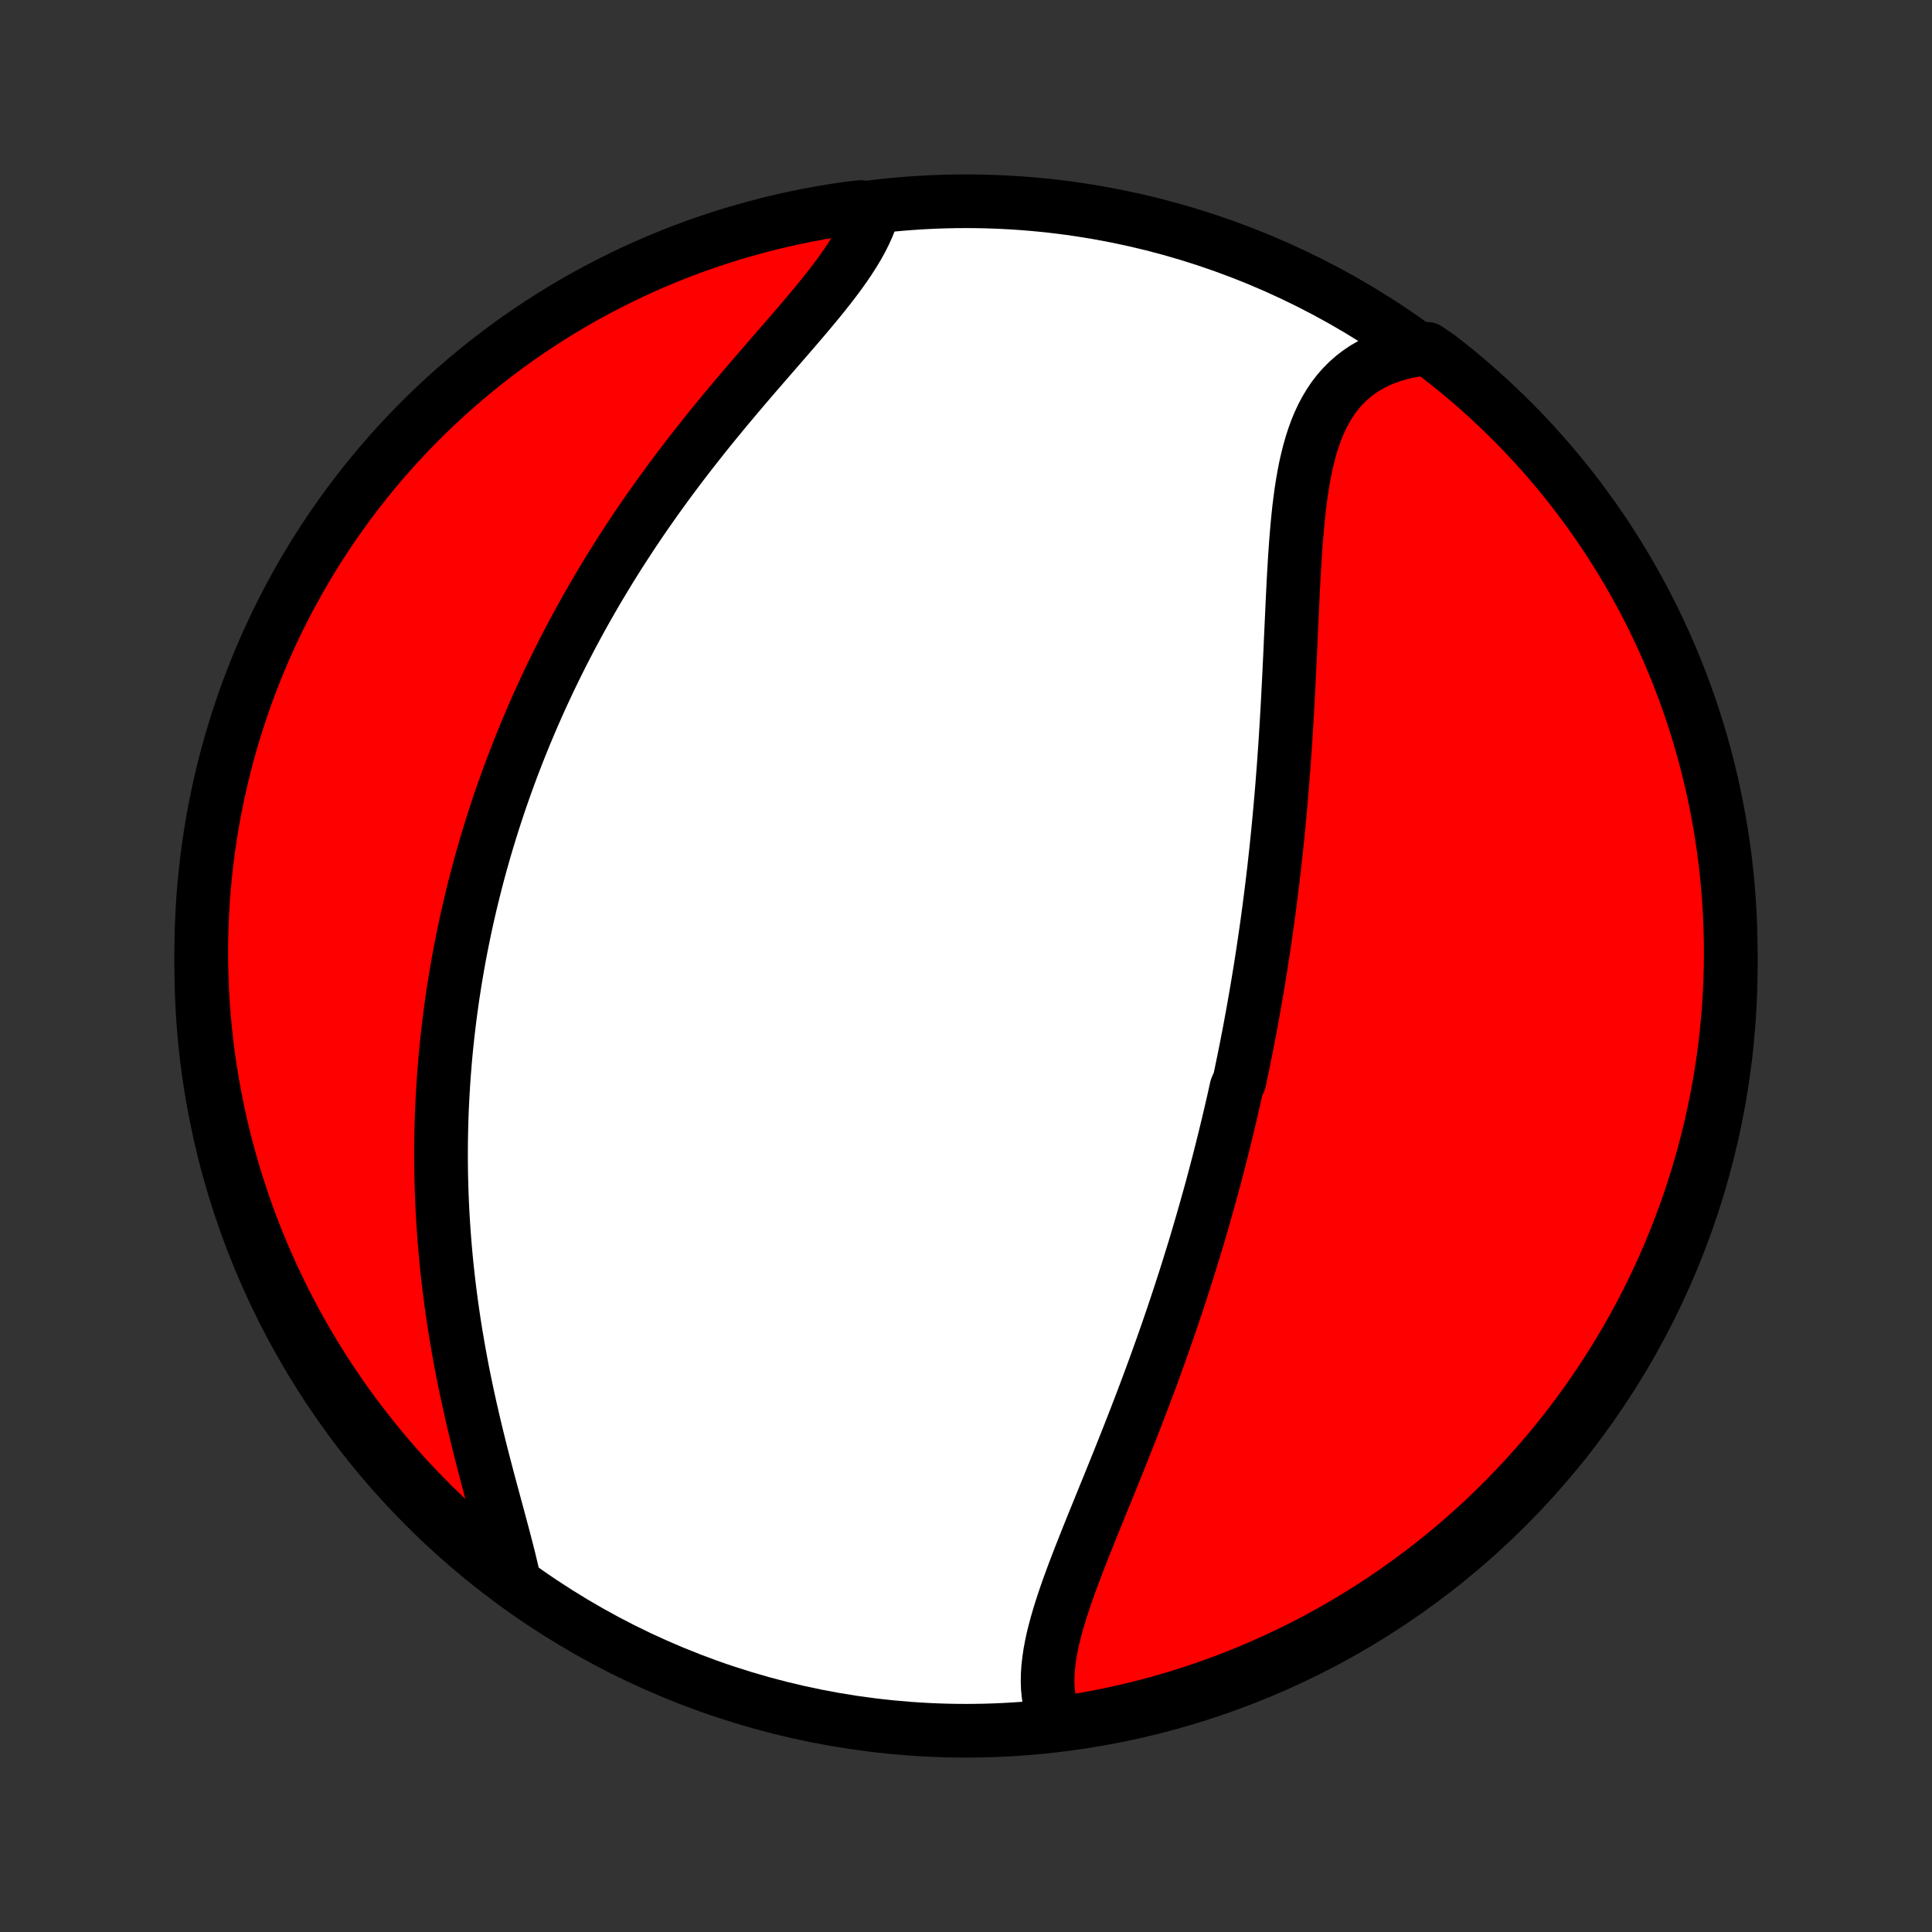 <?xml version="1.0" encoding="utf-8" standalone="no"?>
<!DOCTYPE svg PUBLIC "-//W3C//DTD SVG 1.1//EN"
  "http://www.w3.org/Graphics/SVG/1.1/DTD/svg11.dtd">
<!-- Created with matplotlib (http://matplotlib.org/) -->
<svg height="72pt" version="1.1" viewBox="0 0 72 72" width="72pt" xmlns="http://www.w3.org/2000/svg" xmlns:xlink="http://www.w3.org/1999/xlink">
 <rect x="0" y="0" width="72" height="72" fill="#333333" stroke="none"/>
 <defs>
  <style type="text/css">
*{stroke-linecap:butt;stroke-linejoin:round;}
  </style>
 </defs>
 <g id="figure_1">
  <g id="patch_1">
   <path d="
M0 72
L72 72
L72 0
L0 0
z
" style="fill:none;"/>
  </g>
  <g id="axes_1">
   <g id="PatchCollection_1">
    <defs>
     <path d="
M36 -7.5
C43.558 -7.5 50.808 -10.503 56.153 -15.848
C61.497 -21.192 64.5 -28.442 64.5 -36
C64.5 -43.558 61.497 -50.808 56.153 -56.153
C50.808 -61.497 43.558 -64.5 36 -64.5
C28.442 -64.5 21.192 -61.497 15.848 -56.153
C10.503 -50.808 7.5 -43.558 7.5 -36
C7.5 -28.442 10.503 -21.192 15.848 -15.848
C21.192 -10.503 28.442 -7.5 36 -7.5
z
" id="C0_0_a811fe30f3"/>
     <path d="
M39.318 -7.918
L39.232 -8.144
L39.162 -8.375
L39.109 -8.612
L39.072 -8.854
L39.049 -9.1
L39.041 -9.35
L39.046 -9.605
L39.063 -9.863
L39.093 -10.125
L39.132 -10.391
L39.182 -10.659
L39.24 -10.931
L39.307 -11.204
L39.382 -11.481
L39.463 -11.76
L39.55 -12.041
L39.642 -12.323
L39.739 -12.608
L39.84 -12.894
L39.945 -13.181
L40.053 -13.47
L40.164 -13.76
L40.277 -14.05
L40.392 -14.342
L40.508 -14.634
L40.625 -14.926
L40.743 -15.219
L40.862 -15.512
L40.982 -15.806
L41.101 -16.099
L41.22 -16.392
L41.34 -16.685
L41.458 -16.978
L41.576 -17.27
L41.694 -17.562
L41.811 -17.854
L41.926 -18.145
L42.041 -18.435
L42.155 -18.724
L42.268 -19.013
L42.379 -19.302
L42.49 -19.589
L42.599 -19.875
L42.706 -20.161
L42.813 -20.446
L42.918 -20.73
L43.022 -21.013
L43.124 -21.294
L43.225 -21.576
L43.325 -21.856
L43.423 -22.135
L43.52 -22.413
L43.615 -22.69
L43.709 -22.966
L43.802 -23.242
L43.893 -23.516
L43.983 -23.79
L44.072 -24.063
L44.159 -24.334
L44.245 -24.605
L44.33 -24.876
L44.413 -25.145
L44.496 -25.413
L44.577 -25.681
L44.656 -25.948
L44.735 -26.215
L44.812 -26.481
L44.888 -26.746
L44.963 -27.011
L45.037 -27.275
L45.11 -27.538
L45.182 -27.801
L45.252 -28.064
L45.322 -28.326
L45.39 -28.588
L45.458 -28.85
L45.524 -29.111
L45.589 -29.372
L45.654 -29.633
L45.717 -29.894
L45.78 -30.155
L45.841 -30.415
L45.902 -30.676
L45.962 -30.936
L46.02 -31.197
L46.078 -31.458
L46.192 -31.719
L46.247 -31.98
L46.301 -32.242
L46.355 -32.503
L46.408 -32.765
L46.46 -33.028
L46.511 -33.291
L46.562 -33.554
L46.611 -33.818
L46.66 -34.083
L46.708 -34.348
L46.755 -34.613
L46.801 -34.88
L46.847 -35.147
L46.892 -35.415
L46.936 -35.684
L46.98 -35.954
L47.022 -36.225
L47.064 -36.496
L47.105 -36.769
L47.145 -37.043
L47.185 -37.318
L47.224 -37.594
L47.262 -37.871
L47.299 -38.15
L47.335 -38.429
L47.371 -38.711
L47.406 -38.993
L47.44 -39.277
L47.474 -39.562
L47.506 -39.849
L47.538 -40.137
L47.569 -40.427
L47.599 -40.718
L47.629 -41.011
L47.657 -41.305
L47.685 -41.601
L47.712 -41.899
L47.738 -42.198
L47.764 -42.499
L47.789 -42.801
L47.812 -43.106
L47.836 -43.412
L47.858 -43.719
L47.88 -44.028
L47.901 -44.339
L47.921 -44.651
L47.94 -44.965
L47.959 -45.281
L47.977 -45.598
L47.995 -45.917
L48.011 -46.236
L48.028 -46.558
L48.044 -46.88
L48.059 -47.204
L48.075 -47.529
L48.09 -47.854
L48.104 -48.181
L48.119 -48.508
L48.134 -48.836
L48.149 -49.164
L48.164 -49.493
L48.18 -49.822
L48.196 -50.15
L48.213 -50.478
L48.232 -50.806
L48.251 -51.133
L48.273 -51.459
L48.296 -51.784
L48.322 -52.107
L48.35 -52.428
L48.381 -52.746
L48.415 -53.063
L48.454 -53.376
L48.496 -53.685
L48.544 -53.991
L48.597 -54.293
L48.655 -54.589
L48.721 -54.881
L48.793 -55.167
L48.873 -55.446
L48.961 -55.719
L49.058 -55.985
L49.164 -56.242
L49.281 -56.492
L49.408 -56.732
L49.547 -56.963
L49.696 -57.184
L49.858 -57.394
L50.032 -57.594
L50.219 -57.782
L50.418 -57.958
L50.63 -58.122
L50.854 -58.274
L51.092 -58.412
L51.341 -58.538
L51.603 -58.649
L51.876 -58.747
L52.161 -58.832
L52.456 -58.902
L52.762 -58.958
L53.185 -59
L53.579 -58.736
L53.968 -58.433
L54.351 -58.123
L54.729 -57.806
L55.101 -57.482
L55.467 -57.152
L55.828 -56.815
L56.182 -56.472
L56.53 -56.123
L56.872 -55.768
L57.207 -55.407
L57.536 -55.039
L57.859 -54.666
L58.175 -54.288
L58.484 -53.903
L58.786 -53.514
L59.081 -53.118
L59.37 -52.718
L59.651 -52.313
L59.925 -51.903
L60.191 -51.487
L60.451 -51.067
L60.703 -50.643
L60.947 -50.214
L61.184 -49.781
L61.413 -49.343
L61.634 -48.902
L61.847 -48.456
L62.053 -48.007
L62.251 -47.554
L62.44 -47.098
L62.622 -46.638
L62.795 -46.175
L62.961 -45.709
L63.118 -45.239
L63.267 -44.767
L63.407 -44.293
L63.54 -43.816
L63.663 -43.336
L63.779 -42.854
L63.886 -42.371
L63.984 -41.885
L64.074 -41.397
L64.156 -40.908
L64.228 -40.417
L64.293 -39.925
L64.348 -39.432
L64.395 -38.938
L64.433 -38.443
L64.463 -37.947
L64.484 -37.45
L64.496 -36.953
L64.5 -36.456
L64.495 -35.958
L64.481 -35.461
L64.459 -34.964
L64.428 -34.467
L64.388 -33.971
L64.34 -33.475
L64.282 -32.98
L64.217 -32.486
L64.143 -31.992
L64.06 -31.501
L63.968 -31.01
L63.868 -30.521
L63.76 -30.034
L63.643 -29.548
L63.518 -29.065
L63.385 -28.584
L63.242 -28.104
L63.092 -27.628
L62.934 -27.154
L62.767 -26.682
L62.592 -26.213
L62.409 -25.748
L62.218 -25.285
L62.019 -24.826
L61.812 -24.37
L61.597 -23.918
L61.375 -23.469
L61.145 -23.024
L60.907 -22.583
L60.661 -22.147
L60.408 -21.714
L60.147 -21.286
L59.879 -20.862
L59.604 -20.443
L59.322 -20.029
L59.032 -19.619
L58.736 -19.215
L58.433 -18.815
L58.123 -18.421
L57.806 -18.032
L57.482 -17.649
L57.152 -17.271
L56.815 -16.899
L56.472 -16.533
L56.123 -16.172
L55.768 -15.818
L55.407 -15.47
L55.039 -15.128
L54.666 -14.793
L54.288 -14.463
L53.903 -14.141
L53.514 -13.825
L53.118 -13.516
L52.718 -13.214
L52.313 -12.919
L51.903 -12.63
L51.487 -12.349
L51.067 -12.075
L50.643 -11.809
L50.214 -11.549
L49.781 -11.297
L49.343 -11.053
L48.902 -10.816
L48.456 -10.588
L48.007 -10.366
L47.554 -10.153
L47.098 -9.947
L46.638 -9.749
L46.175 -9.56
L45.709 -9.378
L45.239 -9.205
L44.767 -9.039
L44.293 -8.882
L43.816 -8.733
L43.336 -8.593
L42.854 -8.46
L42.371 -8.337
L41.885 -8.221
L41.397 -8.114
L40.908 -8.016
L40.417 -7.926
L39.925 -7.844
z
" id="C0_1_07fc48efd6"/>
     <path d="
M19.125 -13.245
L19.053 -13.56
L18.976 -13.882
L18.894 -14.208
L18.808 -14.539
L18.72 -14.874
L18.629 -15.213
L18.537 -15.556
L18.443 -15.902
L18.349 -16.251
L18.254 -16.603
L18.16 -16.956
L18.067 -17.312
L17.975 -17.668
L17.884 -18.026
L17.795 -18.386
L17.708 -18.745
L17.623 -19.106
L17.54 -19.466
L17.46 -19.827
L17.383 -20.187
L17.308 -20.547
L17.236 -20.906
L17.168 -21.265
L17.102 -21.623
L17.04 -21.98
L16.98 -22.336
L16.924 -22.69
L16.871 -23.044
L16.821 -23.395
L16.775 -23.746
L16.731 -24.095
L16.691 -24.442
L16.653 -24.787
L16.619 -25.131
L16.588 -25.473
L16.56 -25.813
L16.535 -26.152
L16.513 -26.488
L16.493 -26.823
L16.477 -27.156
L16.463 -27.487
L16.453 -27.816
L16.444 -28.143
L16.439 -28.468
L16.436 -28.792
L16.436 -29.113
L16.438 -29.433
L16.443 -29.751
L16.451 -30.067
L16.46 -30.382
L16.472 -30.694
L16.487 -31.005
L16.504 -31.315
L16.523 -31.622
L16.544 -31.928
L16.568 -32.233
L16.593 -32.536
L16.621 -32.838
L16.651 -33.138
L16.684 -33.437
L16.718 -33.734
L16.754 -34.03
L16.793 -34.325
L16.833 -34.618
L16.875 -34.911
L16.92 -35.202
L16.966 -35.493
L17.015 -35.782
L17.065 -36.07
L17.117 -36.358
L17.171 -36.644
L17.228 -36.929
L17.286 -37.214
L17.346 -37.498
L17.408 -37.782
L17.472 -38.064
L17.538 -38.346
L17.606 -38.628
L17.676 -38.909
L17.748 -39.19
L17.821 -39.47
L17.897 -39.749
L17.975 -40.029
L18.055 -40.308
L18.137 -40.587
L18.221 -40.865
L18.307 -41.144
L18.395 -41.422
L18.486 -41.7
L18.578 -41.979
L18.673 -42.257
L18.77 -42.535
L18.869 -42.814
L18.97 -43.092
L19.074 -43.371
L19.18 -43.649
L19.288 -43.928
L19.399 -44.208
L19.512 -44.487
L19.628 -44.767
L19.746 -45.047
L19.867 -45.328
L19.99 -45.609
L20.116 -45.89
L20.245 -46.172
L20.376 -46.454
L20.51 -46.737
L20.647 -47.02
L20.787 -47.304
L20.929 -47.588
L21.075 -47.873
L21.223 -48.158
L21.374 -48.444
L21.529 -48.73
L21.686 -49.017
L21.847 -49.305
L22.011 -49.593
L22.178 -49.882
L22.348 -50.171
L22.522 -50.46
L22.698 -50.75
L22.878 -51.041
L23.062 -51.332
L23.249 -51.623
L23.439 -51.915
L23.632 -52.207
L23.829 -52.499
L24.029 -52.791
L24.233 -53.084
L24.44 -53.377
L24.65 -53.669
L24.863 -53.962
L25.079 -54.255
L25.299 -54.547
L25.521 -54.839
L25.747 -55.131
L25.975 -55.422
L26.205 -55.713
L26.438 -56.004
L26.674 -56.293
L26.911 -56.582
L27.15 -56.87
L27.391 -57.157
L27.633 -57.443
L27.875 -57.727
L28.119 -58.011
L28.363 -58.293
L28.606 -58.573
L28.848 -58.852
L29.09 -59.13
L29.329 -59.406
L29.566 -59.68
L29.8 -59.952
L30.03 -60.222
L30.256 -60.491
L30.477 -60.757
L30.692 -61.022
L30.9 -61.285
L31.101 -61.545
L31.293 -61.804
L31.476 -62.061
L31.649 -62.316
L31.811 -62.569
L31.962 -62.82
L32.1 -63.069
L32.224 -63.316
L32.335 -63.561
L32.432 -63.805
L32.513 -64.046
L32.085 -64.285
L31.593 -64.23
L31.102 -64.157
L30.613 -64.076
L30.125 -63.986
L29.64 -63.888
L29.156 -63.781
L28.674 -63.666
L28.194 -63.542
L27.717 -63.41
L27.242 -63.27
L26.77 -63.121
L26.301 -62.964
L25.835 -62.799
L25.372 -62.626
L24.912 -62.444
L24.456 -62.255
L24.003 -62.057
L23.553 -61.852
L23.108 -61.638
L22.666 -61.417
L22.228 -61.188
L21.795 -60.952
L21.366 -60.708
L20.941 -60.456
L20.521 -60.197
L20.106 -59.93
L19.696 -59.657
L19.29 -59.376
L18.89 -59.087
L18.495 -58.792
L18.105 -58.49
L17.72 -58.181
L17.342 -57.866
L16.968 -57.543
L16.601 -57.214
L16.24 -56.879
L15.884 -56.537
L15.535 -56.189
L15.192 -55.835
L14.855 -55.475
L14.525 -55.109
L14.201 -54.737
L13.884 -54.359
L13.574 -53.976
L13.27 -53.587
L12.974 -53.193
L12.684 -52.794
L12.402 -52.389
L12.126 -51.98
L11.858 -51.566
L11.598 -51.147
L11.344 -50.723
L11.099 -50.295
L10.86 -49.862
L10.63 -49.426
L10.407 -48.985
L10.192 -48.54
L9.985 -48.092
L9.786 -47.639
L9.595 -47.184
L9.412 -46.724
L9.237 -46.262
L9.07 -45.796
L8.911 -45.328
L8.761 -44.856
L8.618 -44.382
L8.485 -43.906
L8.359 -43.426
L8.242 -42.945
L8.134 -42.462
L8.034 -41.976
L7.942 -41.489
L7.859 -41
L7.785 -40.51
L7.719 -40.018
L7.662 -39.525
L7.613 -39.031
L7.573 -38.536
L7.542 -38.04
L7.519 -37.544
L7.505 -37.047
L7.5 -36.549
L7.503 -36.052
L7.516 -35.555
L7.536 -35.057
L7.566 -34.56
L7.604 -34.064
L7.651 -33.568
L7.706 -33.073
L7.77 -32.578
L7.843 -32.085
L7.924 -31.593
L8.014 -31.102
L8.112 -30.613
L8.219 -30.125
L8.334 -29.64
L8.458 -29.156
L8.59 -28.674
L8.73 -28.194
L8.879 -27.717
L9.036 -27.242
L9.201 -26.77
L9.374 -26.301
L9.556 -25.835
L9.745 -25.372
L9.943 -24.912
L10.148 -24.456
L10.362 -24.003
L10.583 -23.553
L10.812 -23.108
L11.048 -22.666
L11.292 -22.228
L11.544 -21.795
L11.803 -21.366
L12.07 -20.941
L12.343 -20.521
L12.624 -20.106
L12.912 -19.696
L13.208 -19.29
L13.51 -18.89
L13.819 -18.495
L14.134 -18.105
L14.457 -17.72
L14.786 -17.342
L15.121 -16.968
L15.463 -16.601
L15.811 -16.24
L16.165 -15.884
L16.525 -15.535
L16.891 -15.192
L17.263 -14.855
L17.641 -14.525
L18.024 -14.201
L18.413 -13.884
z
" id="C0_2_ead7e452f4"/>
    </defs>
    <g clip-path="url(#p1bffca34e9)">
     <use style="fill:#ffffff;stroke:#000000;stroke-width:2.0;" x="0.0" xlink:href="#C0_0_a811fe30f3" y="72.0"/>
    </g>
    <g clip-path="url(#p1bffca34e9)">
     <use style="fill:#ff0000;stroke:#000000;stroke-width:2.0;" x="0.0" xlink:href="#C0_1_07fc48efd6" y="72.0"/>
    </g>
    <g clip-path="url(#p1bffca34e9)">
     <use style="fill:#ff0000;stroke:#000000;stroke-width:2.0;" x="0.0" xlink:href="#C0_2_ead7e452f4" y="72.0"/>
    </g>
   </g>
  </g>
 </g>
 <defs>
  <clipPath id="p1bffca34e9">
   <rect height="72.0" width="72.0" x="0.0" y="0.0"/>
  </clipPath>
 </defs>
</svg>
